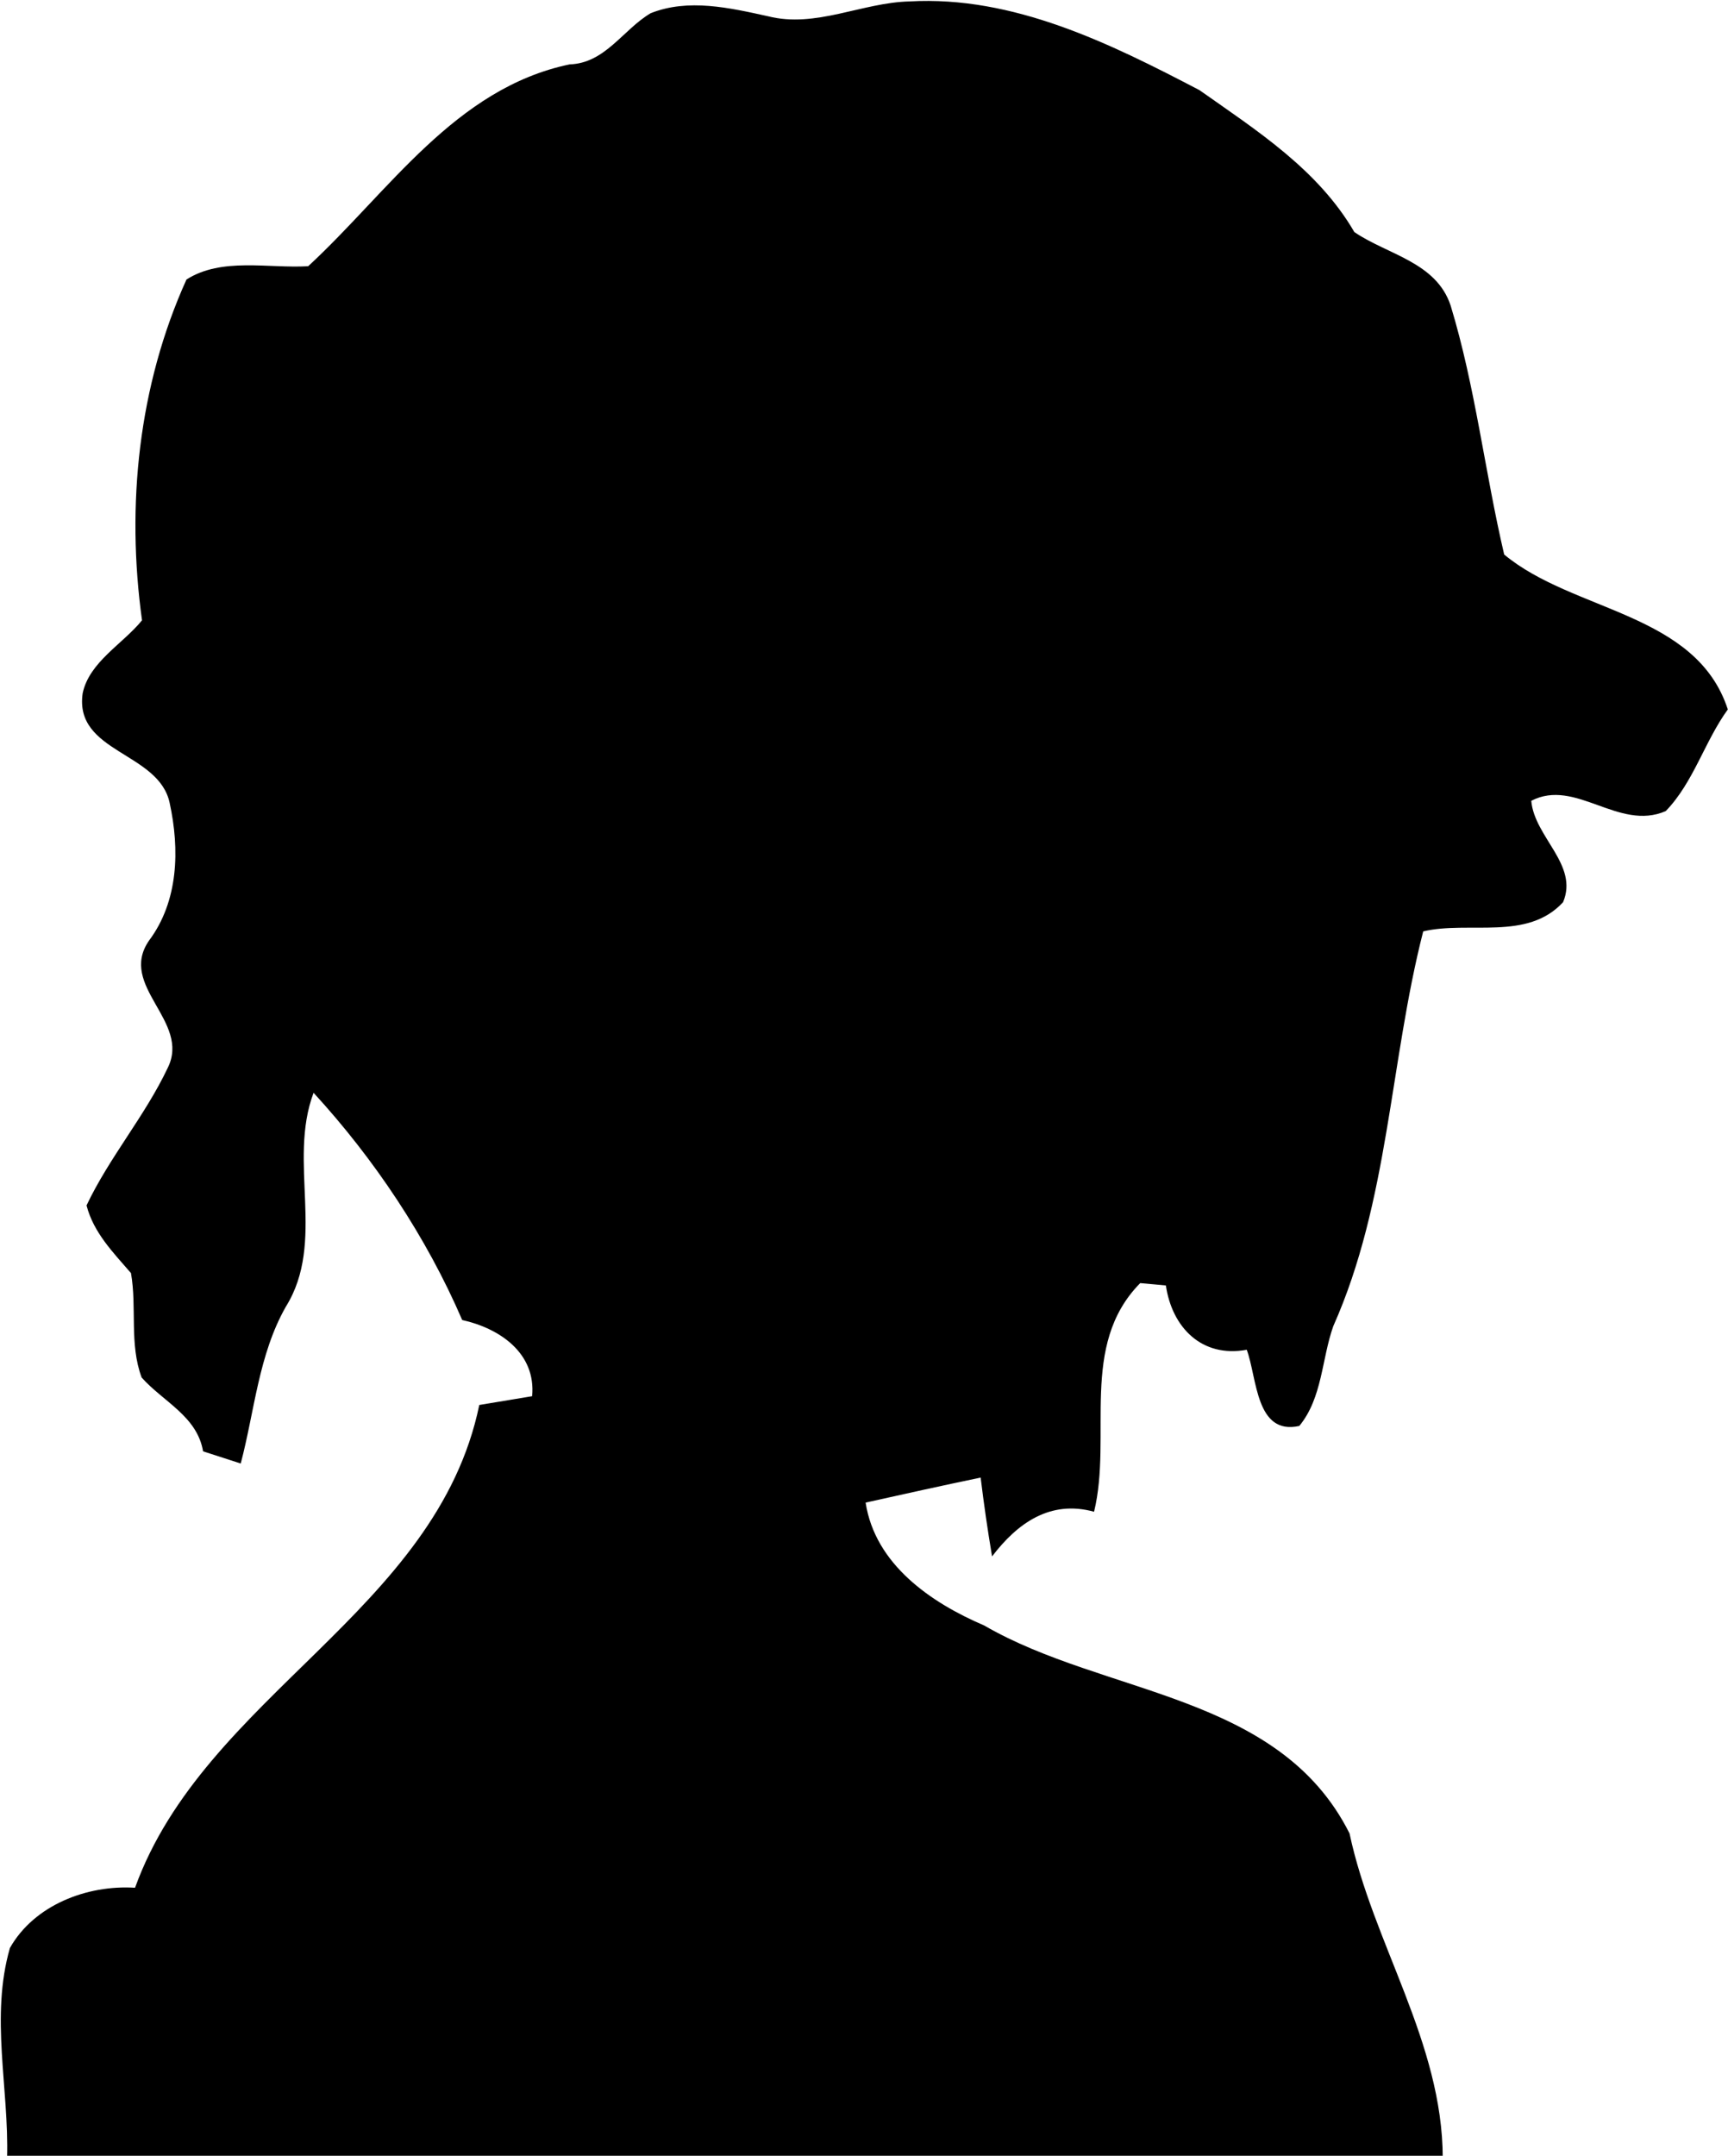 <?xml version="1.0" standalone="no"?>
<!DOCTYPE svg PUBLIC "-//W3C//DTD SVG 20010904//EN" "http://www.w3.org/TR/2001/REC-SVG-20010904/DTD/svg10.dtd">
<!-- Created using Krita: http://krita.org -->
<svg xmlns="http://www.w3.org/2000/svg" 
    xmlns:xlink="http://www.w3.org/1999/xlink"
    xmlns:krita="http://krita.org/namespaces/svg/krita"
    xmlns:sodipodi="http://sodipodi.sourceforge.net/DTD/sodipodi-0.dtd"
    width="2048pt"
    height="2554pt"
    viewBox="0 0 2048 2554">
<defs/>
<path id="shape0" transform="matrix(11.184 0 0 11.184 -6105.639 -277.844)" fill="#000000" d="M114.25 2.693C137.27 -3.777 162.96 1.713 182.06 15.933C191.11 21.513 196.31 31.563 205.51 36.883C214.18 42.883 224.88 41.553 234.7 40.503C229.01 47.363 219.97 51.043 211.1 49.873C213.98 57.873 216.06 66.123 218.54 74.243C219.3 87.593 219.36 101.503 214.14 114.083C212.13 118.753 207.85 121.753 204.74 125.583C202.19 133.443 199.95 141.513 199.37 149.803C197.19 146.713 197.48 142.613 195.64 139.313C194.24 144.883 191.04 149.673 188.45 154.703C187.2 157.023 183.49 155.673 182.16 157.973C178.28 164.163 177.11 171.643 173.32 177.873C173.15 177.053 172.81 175.413 172.64 174.603C169.89 176.773 166.76 178.413 163.39 179.413C166.48 170.083 167.78 160.313 166.17 150.523C164.85 145.323 167.62 140.423 168.17 135.333C160.13 137.383 156.37 146.073 149.93 150.773C150.26 157.143 149.72 163.823 144.53 168.323C146.52 171.803 149.22 174.803 152.42 177.213C150.39 183.153 145.27 188.003 144.51 194.223C148.2 202.583 153.91 210.263 156.17 219.303C150.18 218.703 144.57 215.903 138.44 216.413C140.42 229.063 145.69 240.933 149.38 253.173C99.59 253.333 49.79 253.193 0 253.243C0.19 214.893 0.03 176.533 0.08 138.183C-0.32 135.213 2.3 132.243 5.35 132.673C10.5 133.983 13 139.763 17.67 141.753C24.15 140.663 32.16 139.633 34.53 132.393C42.53 124.433 40.1 110.443 50.11 104.033C60.22 97.903 72.63 96.953 84.21 97.843C83.78 95.993 83.64 93.803 81.63 92.973C76.61 90.233 74.55 84.523 73.42 79.253C70.87 80.203 69.09 82.263 67.26 84.153C52.5 97.943 34.43 107.383 16.64 116.603C10.59 120.313 5.53 125.353 0.23 130.013C0.15 122.163 -0.29 114.263 0.36 106.443C2.66 103.333 5.99 101.193 9.12 98.993C27.63 87.153 47.72 77.963 68.61 71.253C61.35 67.353 63.15 58.013 66.14 51.813C72.42 34.913 85.23 21.163 99.94 11.103C104.97 8.663 108.53 3.693 114.25 2.693M72.46 63.513C72.01 53.493 77.29 44.873 79.39 35.413C70.87 42.043 69.62 53.693 72.46 63.513M27.49 105.173C36.76 100.233 45.98 95.223 54.25 88.683C44.49 92.503 35.4 98.463 27.49 105.173M207.81 116.593C215.15 111.693 215.09 101.873 214.13 94.063C211.88 101.533 209.23 108.893 207.81 116.593Z"/><path id="shape1" transform="matrix(11.184 0 0 11.184 -8562.245 -220.361)" fill="#000000" d="M82.315 0.233C89.955 -1.477 91.825 6.643 96.135 10.883C99.515 14.443 99.605 19.683 102.275 23.643C111.715 34.063 107.405 51.193 118.285 60.813C121.055 64.273 126.945 63.733 128.445 68.343C132.865 75.313 136.255 82.923 137.715 91.093C138.765 97.423 141.425 104.303 138.195 110.433C136.835 112.833 137.185 115.613 137.295 118.243C140.955 121.073 143.485 117.223 146.905 116.143C146.195 117.913 145.415 119.663 144.555 121.383C145.185 122.003 145.805 122.623 146.435 123.243C150.165 122.473 154.685 126.913 148.575 126.823C151.025 130.373 147.835 134.403 148.895 138.243C151.595 152.753 154.185 167.753 152.725 182.233C157.605 181.203 156.115 173.943 161.415 173.143C161.435 175.973 161.715 179.093 159.455 181.243C158.885 184.973 159.045 189.183 163.265 190.593C163.605 182.873 167.565 176.293 171.245 169.803C173.195 175.193 174.475 180.813 174.885 186.543C176.535 187.563 178.175 188.593 179.815 189.633C179.245 197.243 180.335 205.663 185.585 211.573C187.635 213.983 189.705 216.733 189.775 220.043C188.865 229.393 186.755 238.633 186.215 248.013C132.165 248.123 78.105 248.243 24.065 247.953C28.735 234.693 29.995 220.513 34.035 207.093C35.055 189.473 54.755 180.603 55.745 163.133C56.565 156.343 56.995 148.353 51.535 143.263C51.535 139.833 51.535 136.403 51.375 132.973C52.005 132.613 53.275 131.893 53.905 131.523C50.445 122.193 48.175 111.853 50.685 101.993C51.305 99.213 52.585 96.023 50.525 93.523C46.325 88.563 56.445 83.253 51.505 78.473C38.995 78.363 24.845 79.703 14.355 71.493C7.155 65.483 -3.045 57.473 0.865 46.793C3.915 46.573 7.085 46.263 9.975 47.503C16.365 50.223 23.385 50.553 30.035 52.393C35.185 53.173 38.505 58.483 43.945 58.253C50.955 57.773 57.985 57.623 65.005 58.153C69.795 58.633 73.405 54.903 77.855 53.933C83.765 51.863 90.095 52.813 96.145 51.563C94.235 45.313 89.195 40.723 87.005 34.593C83.005 23.683 80.535 11.853 82.315 0.233Z"/><path id="shape2" transform="matrix(11.184 0 0 11.184 0.94 1.099)" fill="#000000" d="M68.866 1.302C72.856 -0.288 77.246 0.732 81.296 1.622C86.366 2.912 91.246 0.172 96.306 0.052C107.316 -0.568 117.536 4.492 127.026 9.452C133.116 13.742 139.596 17.872 143.436 24.482C146.916 26.872 152.126 27.652 153.646 32.282C156.266 40.892 157.266 49.902 159.316 58.642C166.636 64.742 179.656 64.762 183.016 75.052C180.536 78.472 179.396 82.762 176.436 85.822C171.436 87.992 166.876 82.292 162.186 84.732C162.526 88.592 167.236 91.512 165.556 95.472C161.746 99.602 155.626 97.422 150.736 98.562C147.186 112.432 147.086 127.192 141.206 140.382C139.966 143.882 140.056 147.972 137.606 150.952C132.976 151.972 133.146 145.892 132.036 142.882C127.276 143.762 124.116 140.522 123.466 136.072C122.546 135.992 121.636 135.902 120.746 135.822C114.236 142.422 117.816 151.972 115.856 160.042C111.196 158.762 107.736 161.252 105.046 164.772C104.576 161.992 104.176 159.212 103.836 156.422C99.756 157.272 95.696 158.172 91.646 159.072C92.656 165.622 98.556 169.672 104.216 172.092C117.036 179.532 135.456 179.252 142.926 194.112C145.416 205.812 152.786 216.232 152.806 228.512C102.096 228.572 51.376 228.572 0.666 228.512C0.876 221.092 -1.134 213.552 0.966 206.252C3.546 201.692 9.156 199.552 14.226 199.872C21.596 179.482 46.176 170.612 50.706 148.732C52.566 148.422 54.426 148.112 56.306 147.802C56.736 143.242 52.866 140.612 48.896 139.732C45.106 130.942 39.596 122.692 33.146 115.662C30.386 123.002 34.496 131.442 30.206 138.322C27.316 143.402 26.896 149.382 25.426 154.932C24.086 154.502 22.746 154.072 21.436 153.642C20.806 149.912 17.196 148.382 14.926 145.822C13.606 142.282 14.436 138.412 13.796 134.762C11.906 132.572 9.836 130.492 9.086 127.592C11.516 122.472 15.276 118.122 17.686 113.032C20.166 108.072 12.376 104.372 15.706 99.542C18.836 95.362 18.966 89.882 17.896 84.962C16.756 79.542 7.756 79.662 8.676 73.342C9.376 70.022 12.906 68.142 14.966 65.612C13.276 53.422 14.586 40.762 19.676 29.512C23.406 27.132 28.336 28.352 32.576 28.102C41.126 20.212 48.136 9.262 60.276 6.722C64.056 6.602 65.926 3.042 68.866 1.302Z"/><path id="shape3" transform="matrix(11.184 0 0 11.184 -2791.531 50.45)" fill="#000000" d="M39.882 7.349C66.832 -7.281 100.922 1.459 123.642 20.139C130.312 24.849 132.822 34.759 141.052 37.099C143.562 35.269 146.072 33.369 148.952 32.139C156.872 33.679 160.762 41.479 164.572 47.749C171.592 59.619 170.872 73.829 173.732 86.859C175.112 96.749 171.512 106.139 171.632 115.939C168.792 130.469 167.592 146.089 158.902 158.659C153.732 164.979 158.332 173.319 160.842 179.799C165.852 189.829 167.482 200.999 169.692 211.859C170.442 216.389 167.802 220.939 164.012 223.289C160.442 224.329 156.662 224.119 152.992 224.169C106.812 223.759 60.662 223.669 14.452 223.619C9.662 208.929 3.872 193.659 6.182 177.859C5.942 170.079 15.662 167.739 17.602 160.999C13.712 146.409 8.982 131.999 4.952 117.439C3.582 114.659 -0.828 112.819 0.812 109.249C3.382 101.369 1.892 92.969 2.202 84.839C-0.188 74.419 -1.688 62.749 3.432 52.909C5.542 37.899 15.882 25.619 27.782 16.959C28.902 11.049 35.902 10.679 39.882 7.349M128.982 146.859C124.742 149.929 126.852 155.579 126.452 160.009C130.462 158.599 134.142 155.689 135.612 151.609C135.012 146.819 133.882 142.099 133.072 137.339C132.122 140.659 131.932 144.569 128.982 146.859M37.512 159.349C42.492 162.749 48.862 163.179 54.272 165.759C60.072 168.409 67.902 165.319 68.992 158.669C58.922 150.229 45.062 149.419 34.642 141.489C32.902 147.439 34.022 154.249 37.512 159.349M105.322 160.119C106.762 155.869 108.952 151.549 108.082 146.929C100.672 145.779 100.292 157.379 105.322 160.119Z"/><path id="shape4" transform="matrix(11.184 0 0 11.184 -4417.873 2310.858)" fill="#000000" d="M0 13.73C2.45 7.66 8.19 1.95 14.47 0C22.49 6.21 26.39 16.53 35.48 21.57C27.45 21.93 19.41 21.75 11.37 21.79C6.13 22.33 2.62 17.52 0 13.73Z"/><path id="shape5" transform="matrix(11.184 0 0 11.184 -2707.516 2779.985)" fill="#000000" d="M64.46 7.104C69.66 5.084 73.38 -0.486 79.48 0.034C92.11 0.034 104.09 4.854 115.82 9.044C121.82 10.834 126.41 15.304 131.22 19.084C138.27 25.644 145.76 32.464 149.11 41.764C152.28 50.584 157.41 59.134 156.8 68.834C156.23 84.494 158.21 100.374 154.88 115.824C154.65 125.674 154.37 135.594 155.24 145.424C154.72 146.124 154.21 146.824 153.72 147.534C153.24 144.814 151.56 142.724 149.38 141.134C148.52 149.504 144.35 156.854 141.05 164.424C140.36 155.284 140.53 146.074 137.49 137.274C135.54 144.084 134.62 151.114 133.92 158.154C133.09 156.724 132.26 155.294 131.46 153.874C129.04 156.924 126.2 159.624 124 162.844C123.07 168.284 127.35 172.834 130.79 176.524C136.83 181.834 141.08 188.944 147.77 193.554C153.92 198.384 163.06 199.844 166.62 207.564C170.3 216.464 171.15 226.274 170.76 235.834L0 235.834C0.99 226.724 2.51 217.614 5.94 209.074C8.05 202.704 9.61 193.934 17.04 191.774C25.66 188.944 34.45 186.044 41.58 180.224C44.75 177.514 51.98 177.284 51.11 171.854C48.64 166.564 44.75 162.104 41.4 157.374C40.76 160.444 40.15 163.524 39.41 166.574C36.04 159.474 34.13 151.794 31.37 144.444C30.55 144.294 29.75 144.144 28.95 144.004C28.69 145.814 28.44 147.614 28.2 149.434C25.39 149.124 20.6 151.074 19.59 147.314C17.83 142.354 17.02 137.114 15.98 131.974C15.1 132.064 14.22 132.144 13.35 132.224C12.19 134.524 10.82 136.704 9.26 138.754C7.98 129.964 14.45 121.744 11.75 112.834C8.94 103.414 11.07 93.644 10.37 84.044C9.38 84.164 8.39 84.274 7.41 84.384C6.99 88.154 6.5 92.204 3.25 94.694C1.06 85.824 5.92 77.684 7.5 69.204C13.05 45.574 27.46 24.894 45.73 9.274C51.56 6.434 58.32 8.474 64.46 7.104Z"/><path id="shape6" transform="matrix(11.184 0 0 11.184 -8959.553 2817.574)" fill="#000000" d="M94.33 3.153C108.45 -2.437 123.81 1.293 138.51 0.423C152.79 1.063 166.67 8.143 176.12 18.843C180.18 23.423 184.36 28.323 190.23 30.613C202.7 35.473 215.83 38.893 229.2 39.863C225.39 42.813 220.67 43.873 216.05 44.803C219.44 45.413 222.78 46.223 226.12 47.053C218.55 49.053 210.74 50.533 203.69 54.083C206.14 59.893 210.89 63.913 216.8 65.953C214.76 66.113 212.72 66.063 210.69 66.183C216.94 82.763 222.5 100.993 217.86 118.723C215.94 128.583 211.12 138.693 201.98 143.733C198.67 145.733 201.36 149.823 202.49 152.393C207.83 151.963 213.3 152.963 217.03 157.113C220.28 157.483 224.01 157.023 226.72 159.213C231.78 164.493 241.37 166.763 239.86 175.983C241.92 177.903 243.42 180.313 244.18 183.033C245.3 183.263 246.42 183.493 247.54 183.733C247.52 184.843 247.49 185.963 247.47 187.093C246.33 187.873 245.2 188.653 244.07 189.443C246.81 195.683 250.06 201.663 253.36 207.613C257.75 215.693 255.94 226.273 249.14 232.473L241.69 232.473C240.11 218.693 238.74 204.873 239.12 190.963C237.11 191.203 235.1 191.333 233.09 191.513C233.33 188.733 235.07 186.613 236.89 184.663C235.25 184.103 233.61 183.543 231.97 183.003C230.78 177.693 226.17 175.773 221.21 175.363C220.07 173.023 218.98 169.183 215.56 170.573C210.6 172.133 205.53 170.103 203.15 165.433C200.03 165.883 196.86 166.753 193.7 166.253C188.5 163.653 185.16 157.983 179.11 156.903C174.95 156.223 171.97 153.303 169.91 149.803C166.29 155.783 162.38 161.583 158.26 167.243C165.01 167.923 172.63 167.153 178.23 171.743C186.15 177.643 188.09 188.013 189.85 197.113C193.34 208.563 192.77 220.643 193.24 232.473L0 232.473C1.03 231.303 2.01 230.103 2.99 228.903C4.5 229.083 6.01 229.293 7.52 229.493C17.69 217.253 32.46 209.453 40.42 195.303C48.29 187.583 61.92 190.033 69.08 181.143C80.02 182.143 88.81 171.363 90.68 161.443C89.69 155.723 83.35 152.843 78.79 150.073C80.42 152.393 82.22 154.603 83.97 156.833C82.5 156.543 81.03 156.263 79.55 155.963C79.4 156.613 79.1 157.893 78.95 158.533C71.72 150.903 62.78 145.153 56.13 136.923C57.47 141.103 59.45 145.023 60.98 149.133C58.32 148.413 57.06 146.053 56.33 143.623C54.43 137.213 47.69 134.013 45.49 127.703C35.66 109.103 38.23 87.133 43.36 67.573C41.33 64.113 37.35 62.893 33.55 63.573C34.13 62.863 34.72 62.163 35.3 61.463C26.06 59.383 17.71 54.833 10.37 48.933C19.68 49.473 29.07 47.133 37.6 43.543C34.05 42.953 29.64 44.093 26.94 41.083C33.09 40.033 39.76 40.553 45.35 37.353C50.04 34.803 54.42 31.743 58.96 28.943C64.68 25.723 67.48 19.443 72.36 15.263C78.34 9.163 86.32 5.693 94.33 3.153M196.45 54.943C197.91 55.973 199.37 57.003 200.83 58.053C200.72 57.183 200.49 55.443 200.38 54.573C199.06 54.693 197.76 54.813 196.45 54.943M197.68 62.483C199.21 79.803 197.79 97.703 203.76 114.313C205.09 123.363 205.24 132.893 202.44 141.693C216.32 130.203 218.87 110.343 215.39 93.613C212.49 83.413 210.58 72.563 204.4 63.703C202.15 63.323 199.92 62.913 197.68 62.483M52.55 133.893C47.07 118.453 46.4 101.713 47.03 85.463C42.49 101.163 40.65 120.893 52.55 133.893M182.62 140.143C183.2 140.353 184.36 140.793 184.94 141.003C185.33 141.643 186.11 142.913 186.51 143.543C187.32 139.733 187.75 135.833 187.6 131.943C185.93 134.673 184.27 137.403 182.62 140.143M194.5 145.583C195.49 145.933 196.48 146.293 197.47 146.663C198.53 142.763 199.41 138.793 199.44 134.743C197.24 138.083 196.07 141.933 194.5 145.583M142.79 156.793C140.31 159.253 138.03 163.143 134.04 162.813C137.65 160.093 139.74 156.063 140.97 151.803C137.65 154.763 132.94 156.063 130.14 159.493C129.75 165.553 137.32 165.653 141.49 167.083C149.03 159.643 153.24 149.723 157.76 140.333C151.73 144.793 147.9 151.413 142.79 156.793M87.64 150.913C86.89 152.163 87.97 154.223 89.43 154.313C91.28 153.503 89.32 150.003 87.64 150.913M144.08 167.203C149.75 169.393 152.76 163.193 158.29 164.273C160.9 160.273 162.18 155.663 163.59 151.153C158.22 157.913 149.24 160.303 144.08 167.203M247.73 207.123C248.71 213.683 249.22 220.293 249.03 226.933C254.21 221.903 251.47 212.523 247.73 207.123Z"/><path id="shape7" transform="matrix(11.184 0 0 11.184 -5853.017 2896.233)" fill="#000000" d="M61.392 0.32C63.252 0 65.152 0.05 67.042 0C69.722 10.52 61.902 19.37 61.862 29.7C68.992 26.1 75.522 21.1 83.452 19.31C90.812 17.61 98.332 16.7 105.752 15.33C120.652 15.37 135.342 20.91 146.842 30.38C150.312 33.55 156.562 31.38 159.082 35.76C166.152 46.77 174.172 57.33 178.882 69.65C180.592 76.26 178.992 83.03 177.412 89.48C176.182 93.65 180.392 97.81 177.882 101.79C174.902 107.24 176.222 113.56 176.022 119.48C176.092 125.54 173.662 131.19 171.802 136.84C180.002 139.83 188.832 139.17 197.252 141.07C203.522 142.57 209.682 139.98 215.902 139.47C215.012 144.44 211.512 149.06 206.672 150.67C198.222 152.23 190.202 155.61 182.302 158.84C177.082 161.77 182.132 168.12 186.732 167.48C194.852 167.01 203.072 167.3 210.712 170.41C208.112 175.82 201.022 172.74 196.342 174.01C189.212 176.1 181.912 177.7 174.942 180.32C178.192 185.03 184.682 184.71 188.492 188.5C191.952 195.7 186.082 202.26 183.472 208.58C181.002 215.68 188.752 219.99 191.752 225.44L7.902 225.44C9.432 223.62 12.382 221.49 10.922 218.85C8.502 213.23 6.322 207.5 5.132 201.47C3.792 194.75 -1.628 188.71 0.482 181.53C3.112 170 15.242 164.73 21.502 155.48C20.692 149.39 17.022 143.82 17.892 137.45C17.362 127.91 25.252 121.34 29.042 113.4C31.062 106.28 25.202 99.64 26.482 92.47C27.482 87.34 27.692 81.99 29.622 77.09C34.602 66.46 34.712 53.66 42.912 44.59C47.902 39.42 49.222 32.32 51.432 25.79C55.842 17.73 56.882 8.33 61.392 0.32Z"/><path id="shape8" transform="matrix(11.184 0 0 11.184 158.286 2951.387)" fill="#000000" d="M54.217 3.959C68.707 0.389 85.007 -2.881 98.987 4.159C112.227 8.339 125.617 14.949 133.397 26.919C138.757 38.699 138.197 51.909 141.197 64.279C147.577 75.669 143.057 89.189 144.647 101.559C146.357 110.679 144.497 120.279 139.617 128.159C136.347 133.669 133.517 141.899 125.467 140.519C126.097 144.549 127.177 148.489 128.067 152.469C129.467 158.399 126.607 164.759 129.247 170.479C131.117 174.699 133.367 178.839 133.987 183.489C136.007 195.989 140.547 207.959 142.307 220.509L0.007 220.509C0.017 205.159 -0.013 189.809 0.007 174.459C-0.073 167.249 4.627 160.769 10.657 157.179C16.997 153.519 23.097 149.399 29.817 146.439C34.587 144.309 39.367 141.109 40.687 135.699C34.827 136.599 27.957 140.299 22.667 135.839C17.087 131.529 8.127 129.629 6.867 121.549C4.767 100.359 13.907 80.379 19.987 60.579C19.307 49.089 15.037 36.539 20.467 25.529C28.377 14.209 41.767 8.759 54.217 3.959Z"/><path id="shape9" transform="matrix(11.184 0 0 11.184 1774.358 4950.752)" fill="#000000" d="M0.007 0C0.378 0 1.117 0 1.488 0C1.478 1.16 1.478 2.32 1.488 3.48C1.117 3.48 0.378 3.47 0.007 3.47C-0.003 2.31 -0.003 1.15 0.007 0Z"/><path id="shape10" transform="matrix(11.184 0 0 11.184 -3572.816 5119.631)" fill="#000000" d="M20.21 10.83C25.2 9.21 25.66 3.17 29.31 0C30.81 8.81 29.91 17.76 30.13 26.64L0 26.64C5.61 20.13 12.31 14.37 20.21 10.83Z"/>
</svg>
